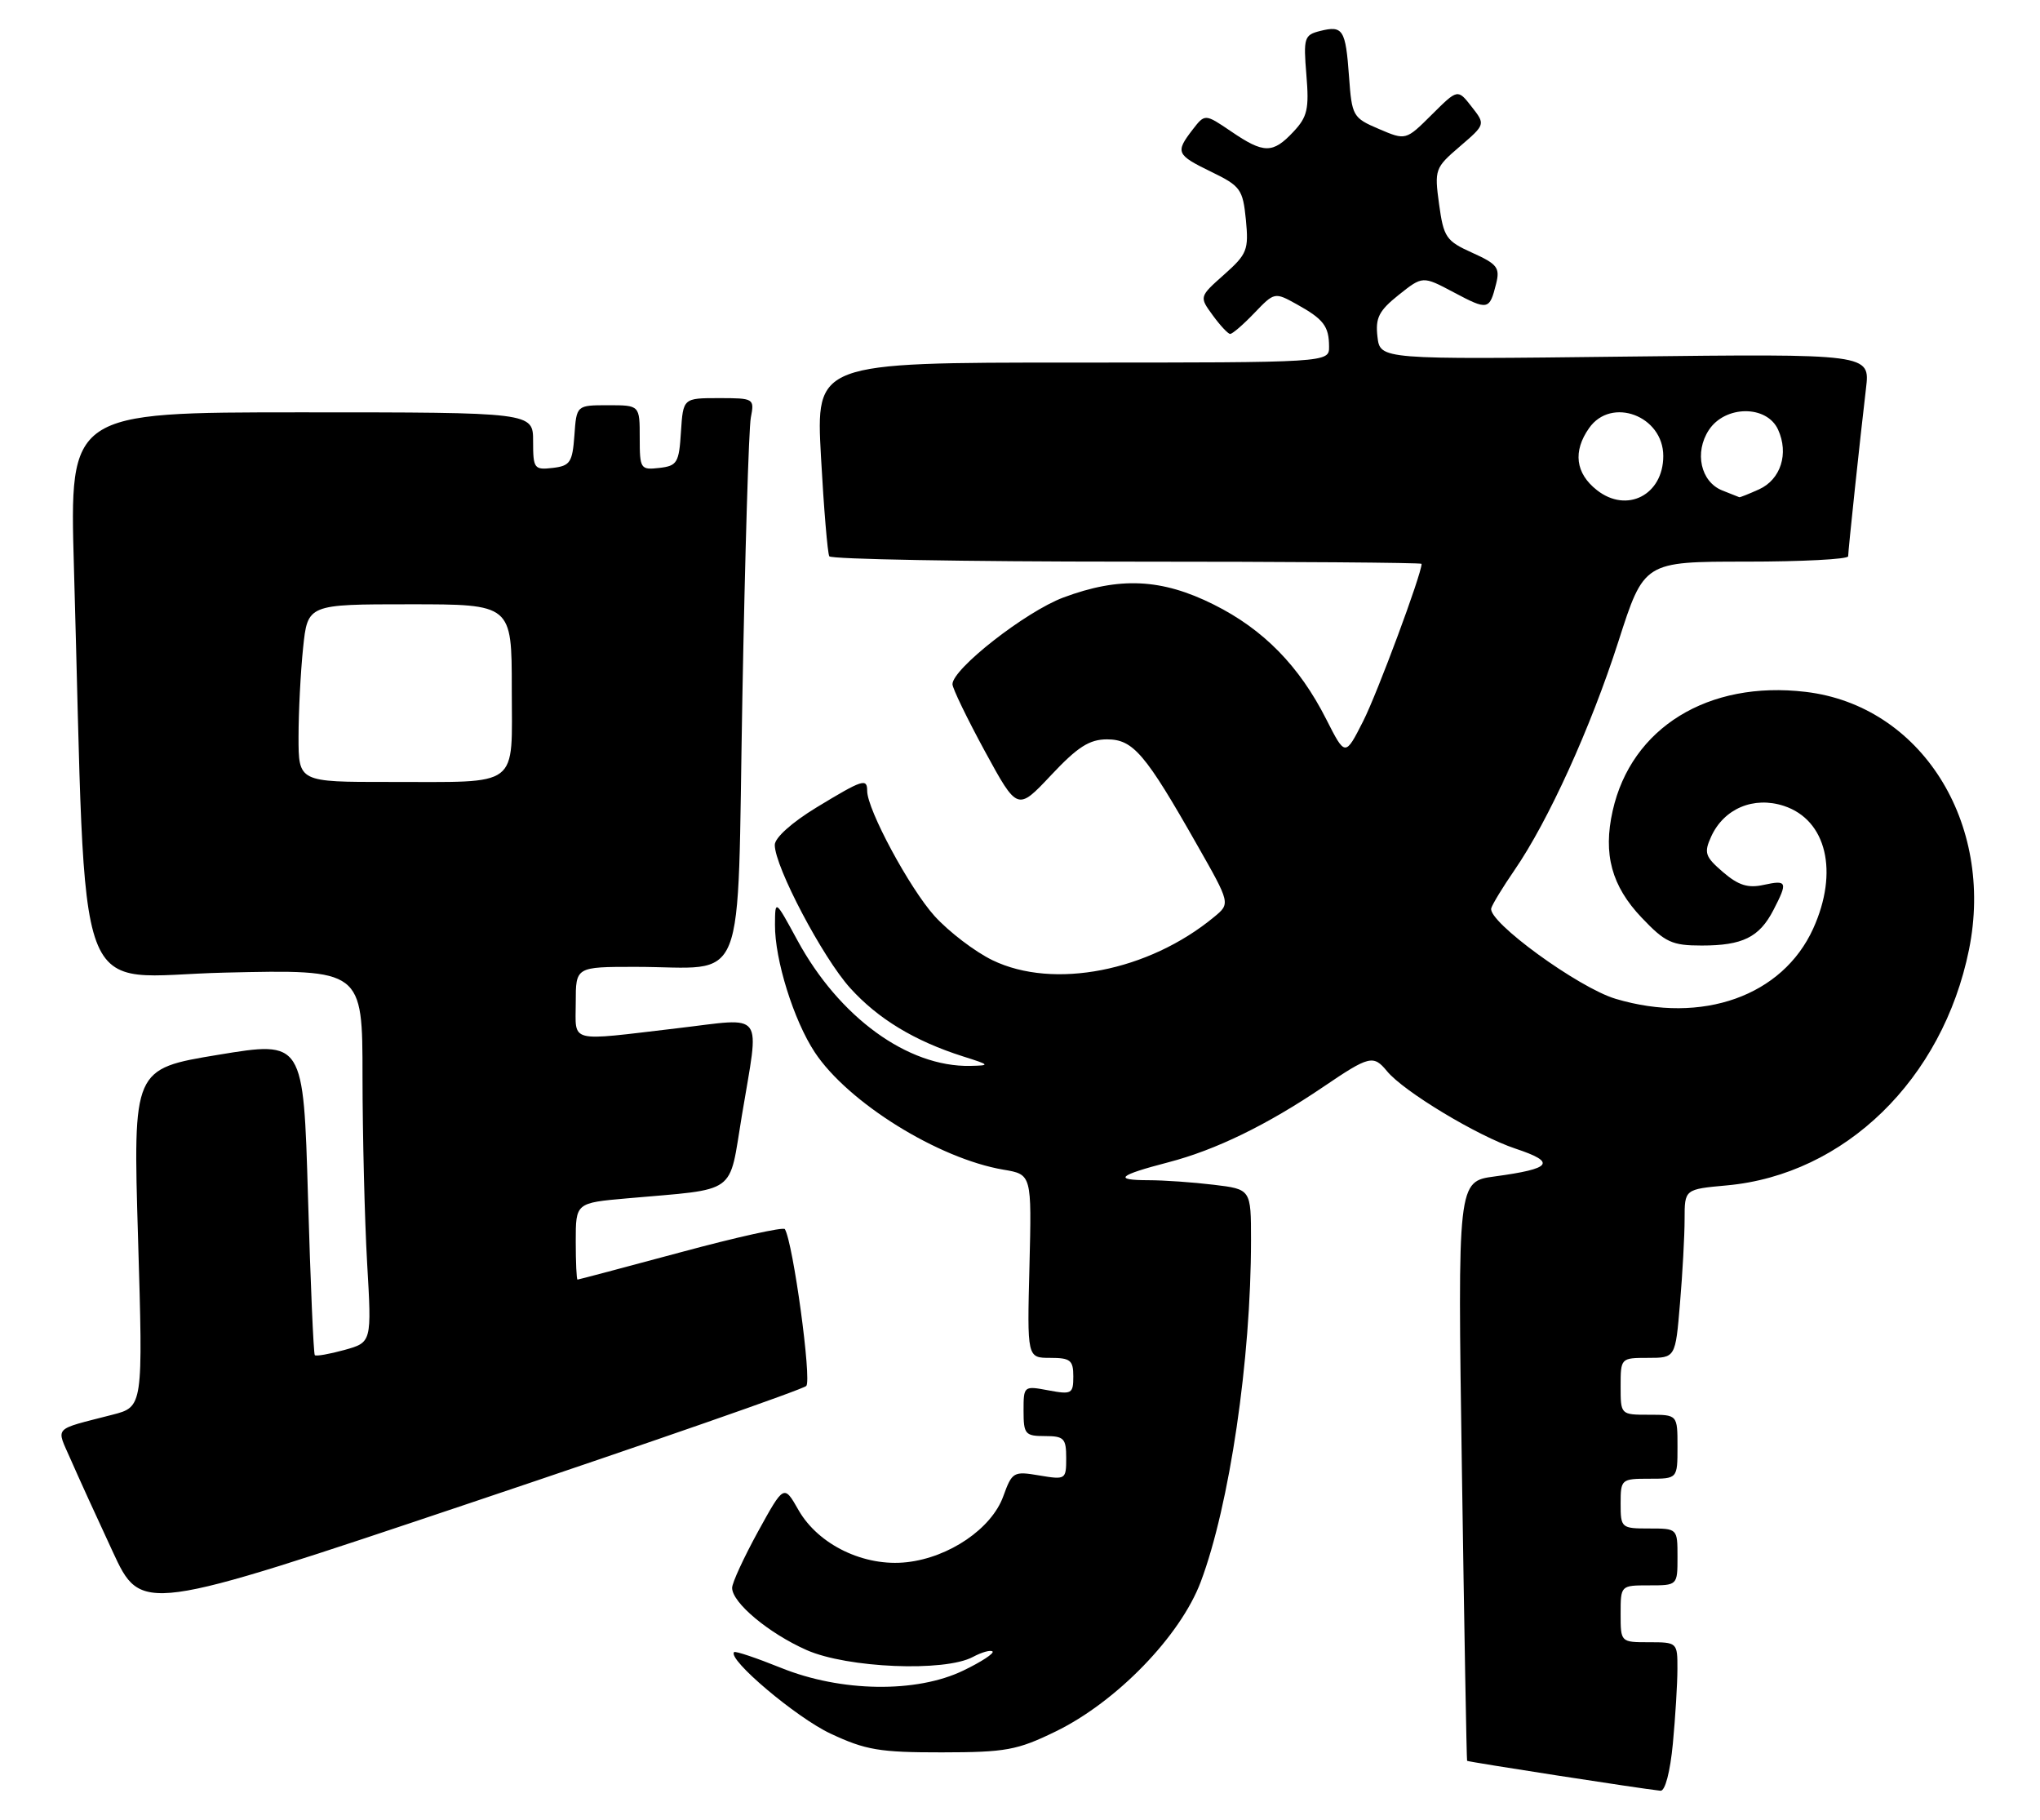 <?xml version="1.0" encoding="UTF-8" standalone="no"?>
<!DOCTYPE svg PUBLIC "-//W3C//DTD SVG 1.1//EN" "http://www.w3.org/Graphics/SVG/1.1/DTD/svg11.dtd" >
<svg xmlns="http://www.w3.org/2000/svg" xmlns:xlink="http://www.w3.org/1999/xlink" version="1.1" viewBox="0 0 287 256">
 <g >
 <path fill="currentColor"
d=" M 235.35 245.25 C 235.70 241.54 235.99 236.81 235.99 234.75 C 236.00 231.04 235.96 231.00 232.00 231.00 C 228.00 231.00 228.00 231.00 228.00 227.00 C 228.00 223.00 228.00 223.00 232.00 223.00 C 236.00 223.00 236.00 223.00 236.00 219.00 C 236.00 215.00 236.00 215.00 232.00 215.00 C 228.10 215.00 228.00 214.92 228.00 211.50 C 228.00 208.08 228.10 208.00 232.00 208.00 C 236.00 208.00 236.00 208.00 236.00 203.50 C 236.00 199.00 236.00 199.00 232.00 199.00 C 228.00 199.00 228.00 199.00 228.00 195.00 C 228.00 191.03 228.02 191.00 231.85 191.00 C 235.71 191.00 235.71 191.00 236.35 183.35 C 236.71 179.14 237.00 173.80 237.00 171.49 C 237.00 167.28 237.00 167.28 242.94 166.74 C 259.53 165.23 273.31 151.82 277.01 133.58 C 280.64 115.68 270.22 99.23 254.03 97.32 C 240.32 95.69 229.50 102.36 226.88 114.05 C 225.51 120.14 226.73 124.64 230.97 129.09 C 234.27 132.56 235.22 133.00 239.41 133.00 C 245.16 133.00 247.51 131.84 249.49 128.02 C 251.55 124.04 251.43 123.75 248.12 124.47 C 245.91 124.96 244.57 124.53 242.40 122.67 C 239.87 120.49 239.70 119.96 240.74 117.67 C 242.54 113.73 246.72 111.97 250.97 113.36 C 256.97 115.33 258.71 122.63 255.09 130.62 C 250.78 140.10 239.49 144.12 227.31 140.50 C 222.06 138.94 209.25 129.61 209.80 127.75 C 209.96 127.19 211.42 124.79 213.05 122.42 C 217.82 115.50 223.79 102.36 227.68 90.25 C 231.29 79.00 231.29 79.00 245.65 79.00 C 253.54 79.00 260.00 78.66 260.01 78.25 C 260.02 77.36 261.70 61.54 262.52 54.63 C 263.10 49.76 263.10 49.76 228.63 50.16 C 194.17 50.57 194.17 50.57 193.79 47.37 C 193.48 44.71 193.99 43.71 196.78 41.48 C 200.15 38.80 200.15 38.80 204.52 41.12 C 209.34 43.68 209.55 43.63 210.48 39.93 C 211.05 37.66 210.66 37.15 207.14 35.56 C 203.45 33.90 203.10 33.39 202.46 28.73 C 201.79 23.84 201.88 23.60 205.38 20.60 C 208.99 17.50 208.99 17.50 207.03 15.00 C 205.08 12.50 205.08 12.50 201.43 16.13 C 197.78 19.76 197.78 19.76 193.99 18.14 C 190.33 16.58 190.19 16.34 189.79 10.78 C 189.31 4.14 188.94 3.55 185.71 4.36 C 183.49 4.92 183.36 5.32 183.79 10.53 C 184.19 15.33 183.94 16.44 181.95 18.55 C 179.06 21.63 177.80 21.62 173.21 18.49 C 169.52 15.99 169.52 15.99 167.78 18.24 C 165.33 21.43 165.48 21.77 170.41 24.17 C 174.53 26.17 174.85 26.62 175.28 30.91 C 175.69 35.15 175.46 35.74 172.22 38.62 C 168.71 41.74 168.71 41.74 170.61 44.34 C 171.65 45.77 172.75 46.95 173.06 46.97 C 173.37 46.99 174.90 45.67 176.47 44.03 C 179.29 41.09 179.33 41.08 182.40 42.78 C 186.21 44.89 186.97 45.88 186.98 48.75 C 187.00 51.00 187.00 51.00 150.89 51.00 C 114.78 51.00 114.78 51.00 115.50 64.25 C 115.90 71.54 116.43 77.84 116.67 78.25 C 116.92 78.66 135.77 79.00 158.56 79.00 C 181.35 79.00 200.00 79.14 200.00 79.31 C 200.00 80.75 193.76 97.55 191.77 101.46 C 189.25 106.42 189.25 106.42 186.59 101.18 C 182.79 93.67 177.74 88.52 170.76 85.04 C 163.42 81.37 157.49 81.10 149.59 84.05 C 144.29 86.04 134.00 94.08 134.00 96.24 C 134.00 96.82 136.06 101.07 138.57 105.69 C 143.14 114.07 143.14 114.07 147.87 109.04 C 151.61 105.06 153.26 104.00 155.75 104.00 C 159.42 104.00 161.13 106.01 168.39 118.80 C 173.11 127.09 173.11 127.09 170.80 128.99 C 161.57 136.62 148.22 139.22 139.64 135.07 C 137.16 133.87 133.48 131.06 131.47 128.84 C 127.98 124.97 122.00 113.88 122.00 111.25 C 122.00 109.43 121.37 109.63 114.88 113.57 C 111.40 115.69 109.00 117.84 109.00 118.85 C 109.00 121.91 115.74 134.70 119.60 138.97 C 123.52 143.31 128.67 146.43 135.50 148.60 C 139.30 149.80 139.35 149.87 136.50 149.93 C 127.71 150.11 118.05 143.08 112.17 132.24 C 109.05 126.50 109.05 126.50 109.03 130.07 C 108.99 134.97 111.66 143.53 114.63 148.02 C 119.30 155.08 132.01 162.98 141.18 164.53 C 145.15 165.20 145.15 165.20 144.83 178.10 C 144.50 191.00 144.50 191.00 147.75 191.00 C 150.59 191.00 151.00 191.33 151.00 193.61 C 151.00 196.05 150.77 196.18 147.50 195.57 C 144.03 194.92 144.00 194.94 144.00 198.45 C 144.00 201.73 144.23 202.00 147.00 202.00 C 149.69 202.00 150.00 202.32 150.00 205.09 C 150.00 208.11 149.92 208.16 146.22 207.54 C 142.58 206.92 142.39 207.04 141.14 210.49 C 139.50 215.01 133.56 219.07 127.59 219.74 C 121.61 220.42 115.14 217.31 112.34 212.41 C 110.29 208.81 110.29 208.81 106.64 215.44 C 104.64 219.09 103.00 222.64 103.00 223.35 C 103.00 225.44 108.15 229.74 113.48 232.10 C 119.20 234.63 132.90 235.20 136.87 233.07 C 138.14 232.39 139.38 232.05 139.64 232.30 C 139.89 232.56 138.05 233.77 135.53 234.98 C 128.94 238.17 118.32 238.02 109.87 234.60 C 106.42 233.21 103.45 232.21 103.28 232.39 C 102.29 233.37 112.02 241.59 116.84 243.85 C 121.79 246.17 123.76 246.50 132.50 246.49 C 141.50 246.48 143.10 246.19 148.50 243.56 C 157.08 239.39 166.06 230.13 168.93 222.50 C 172.98 211.73 176.00 191.21 176.00 174.47 C 176.00 167.28 176.00 167.28 170.75 166.65 C 167.86 166.30 163.74 166.01 161.58 166.01 C 156.56 166.00 157.30 165.33 164.37 163.49 C 171.03 161.76 178.29 158.22 186.20 152.86 C 192.64 148.49 193.22 148.35 195.13 150.67 C 197.47 153.53 207.88 159.80 213.21 161.57 C 219.02 163.50 218.35 164.39 210.28 165.48 C 205.06 166.18 205.06 166.18 205.67 206.84 C 206.00 229.20 206.33 247.58 206.40 247.68 C 206.51 247.83 230.92 251.61 233.61 251.89 C 234.26 251.95 234.97 249.24 235.35 245.25 Z  M 113.43 194.95 C 114.22 194.17 111.59 174.86 110.42 172.89 C 110.22 172.56 103.63 174.02 95.78 176.14 C 87.93 178.25 81.39 179.99 81.25 179.99 C 81.11 180.00 81.00 177.57 81.00 174.60 C 81.00 169.20 81.00 169.20 88.25 168.56 C 103.95 167.17 102.49 168.22 104.36 156.98 C 106.86 141.88 107.82 143.17 95.25 144.64 C 79.73 146.46 81.00 146.79 81.00 141.00 C 81.00 136.00 81.00 136.00 89.38 136.00 C 105.33 136.00 103.67 140.17 104.44 98.15 C 104.81 77.99 105.34 60.26 105.63 58.75 C 106.15 56.05 106.08 56.00 101.13 56.00 C 96.11 56.00 96.11 56.00 95.80 60.75 C 95.53 65.10 95.27 65.53 92.75 65.82 C 90.11 66.12 90.00 65.96 90.00 61.57 C 90.00 57.00 90.00 57.00 85.56 57.00 C 81.11 57.00 81.11 57.00 80.81 61.25 C 80.53 65.05 80.21 65.53 77.75 65.82 C 75.15 66.12 75.00 65.91 75.00 62.07 C 75.00 58.00 75.00 58.00 42.39 58.00 C 9.78 58.00 9.78 58.00 10.40 79.75 C 12.23 143.59 9.90 137.31 31.62 136.81 C 51.00 136.36 51.00 136.36 51.00 151.43 C 51.01 159.72 51.30 171.52 51.65 177.66 C 52.30 188.82 52.30 188.82 48.45 189.89 C 46.34 190.47 44.47 190.80 44.29 190.62 C 44.11 190.45 43.68 180.42 43.33 168.35 C 42.69 146.39 42.69 146.39 30.70 148.37 C 18.71 150.35 18.71 150.35 19.42 174.12 C 20.13 197.89 20.13 197.89 15.81 199.00 C 7.30 201.20 7.89 200.58 9.95 205.30 C 10.96 207.61 13.61 213.43 15.84 218.22 C 19.88 226.95 19.88 226.95 66.19 211.40 C 91.66 202.85 112.92 195.45 113.43 194.95 Z  M 224.66 68.94 C 221.65 66.58 221.26 63.49 223.56 60.22 C 226.69 55.75 234.00 58.49 234.00 64.14 C 234.00 69.62 228.87 72.26 224.66 68.94 Z  M 242.28 68.98 C 239.26 67.76 238.35 63.64 240.41 60.49 C 242.71 56.99 248.56 56.95 250.15 60.43 C 251.69 63.80 250.53 67.44 247.48 68.83 C 246.06 69.47 244.81 69.97 244.70 69.94 C 244.59 69.90 243.50 69.47 242.28 68.98 Z  M 42.00 103.65 C 42.00 100.15 42.29 94.53 42.64 91.15 C 43.28 85.00 43.28 85.00 57.64 85.00 C 72.00 85.00 72.00 85.00 72.00 96.88 C 72.00 111.04 73.41 109.97 54.75 109.99 C 42.00 110.00 42.00 110.00 42.00 103.65 Z "/>
</g>
</svg>